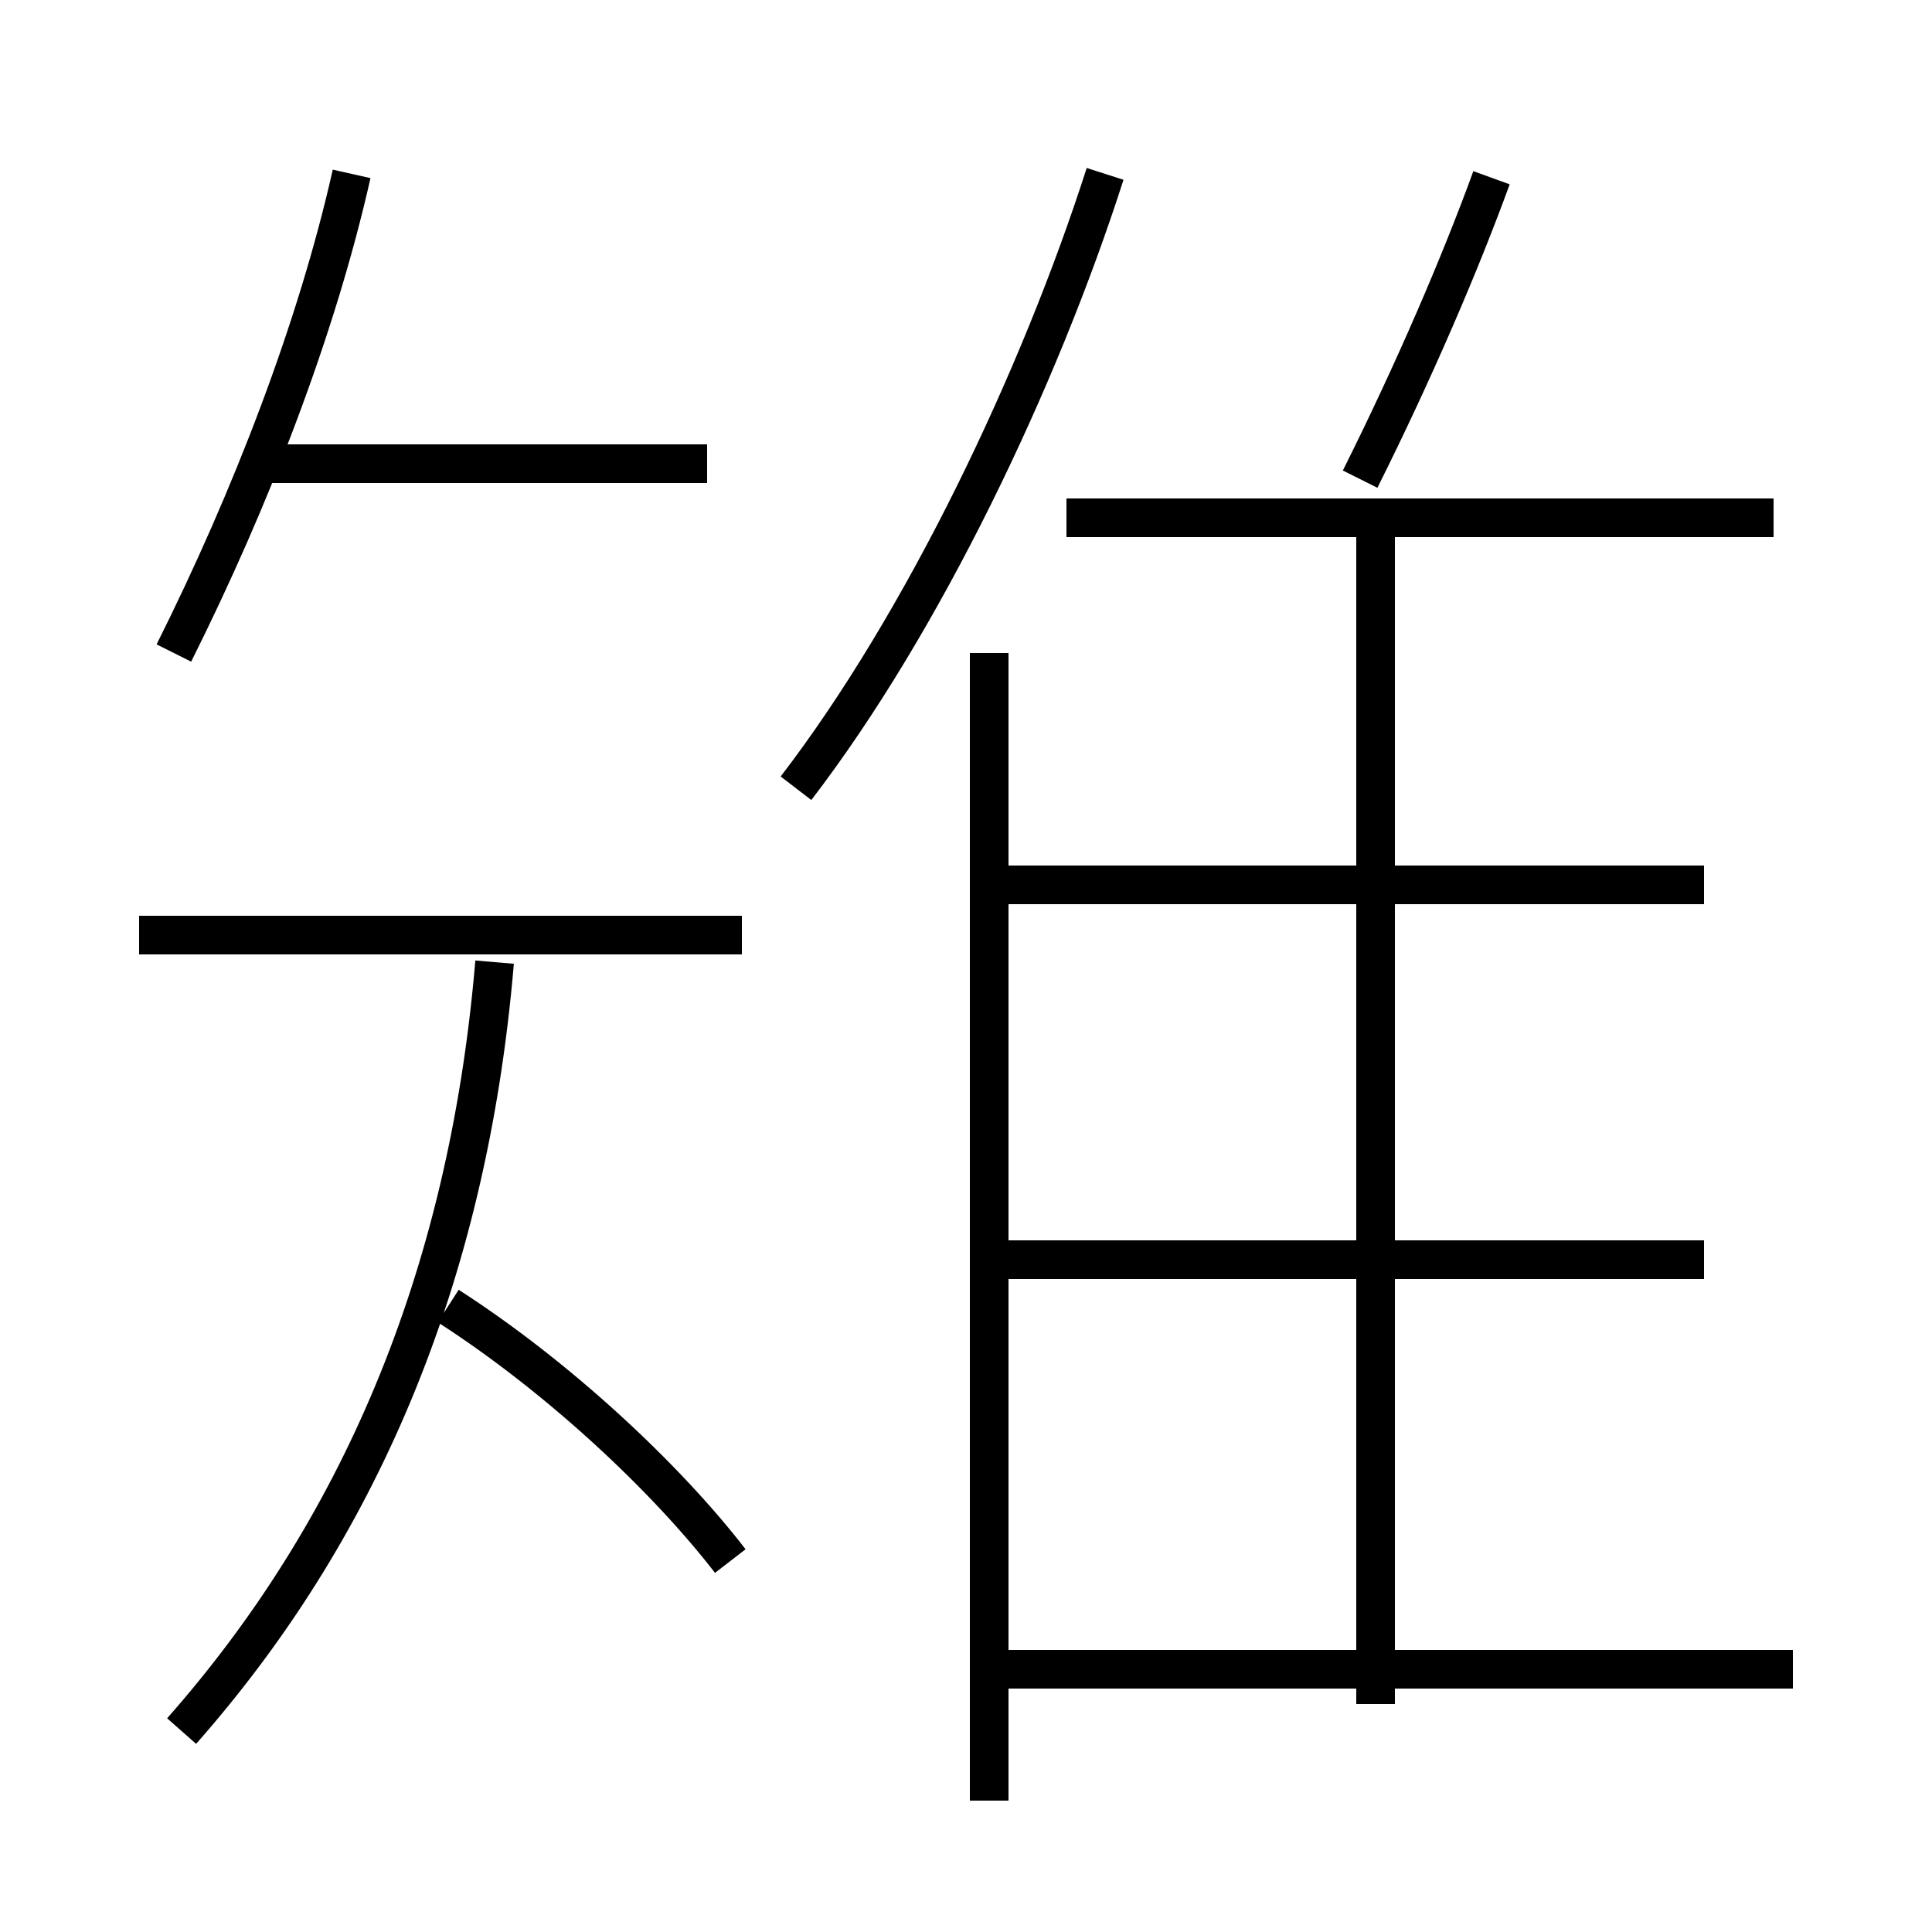 <?xml version='1.0' encoding='utf8'?>
<svg viewBox="0.0 -6.0 50.0 50.0" version="1.1" xmlns="http://www.w3.org/2000/svg">
<rect x="0.0" y="-6.0" width="50.0" height="50.0" fill="#808080" stroke="none"/>
<rect x="-1000" y="-1000" width="2000" height="2000" stroke="white" fill="white"/>
<g style="fill:white;stroke:#000000;  stroke-width:1">
<path d="M 4.7 0.8 C 9.2 -4.3 12.1 -10.8 12.8 -19.1 M 18.9 -3.6 C 17.2 -5.8 14.4 -8.4 11.6 -10.2 M 19.2 -19.8 L 3.6 -19.8 M 25.6 2.6 L 25.6 -27.1 M 46.4 -0.8 L 25.9 -0.8 M 18.3 -32.0 L 7.0 -32.0 M 4.5 -27.1 C 6.5 -31.1 8.2 -35.5 9.1 -39.5 M 44.1 -11.4 L 25.9 -11.4 M 35.6 0.1 L 35.6 -30.2 M 44.1 -21.1 L 25.9 -21.1 M 20.6 -23.6 C 23.9 -27.9 26.9 -34.2 28.6 -39.5 M 45.9 -30.6 L 27.6 -30.6 M 35.2 -31.6 C 36.6 -34.4 37.8 -37.2 38.6 -39.4" transform="translate(0.0, 38.0)" />
</g>
</svg>